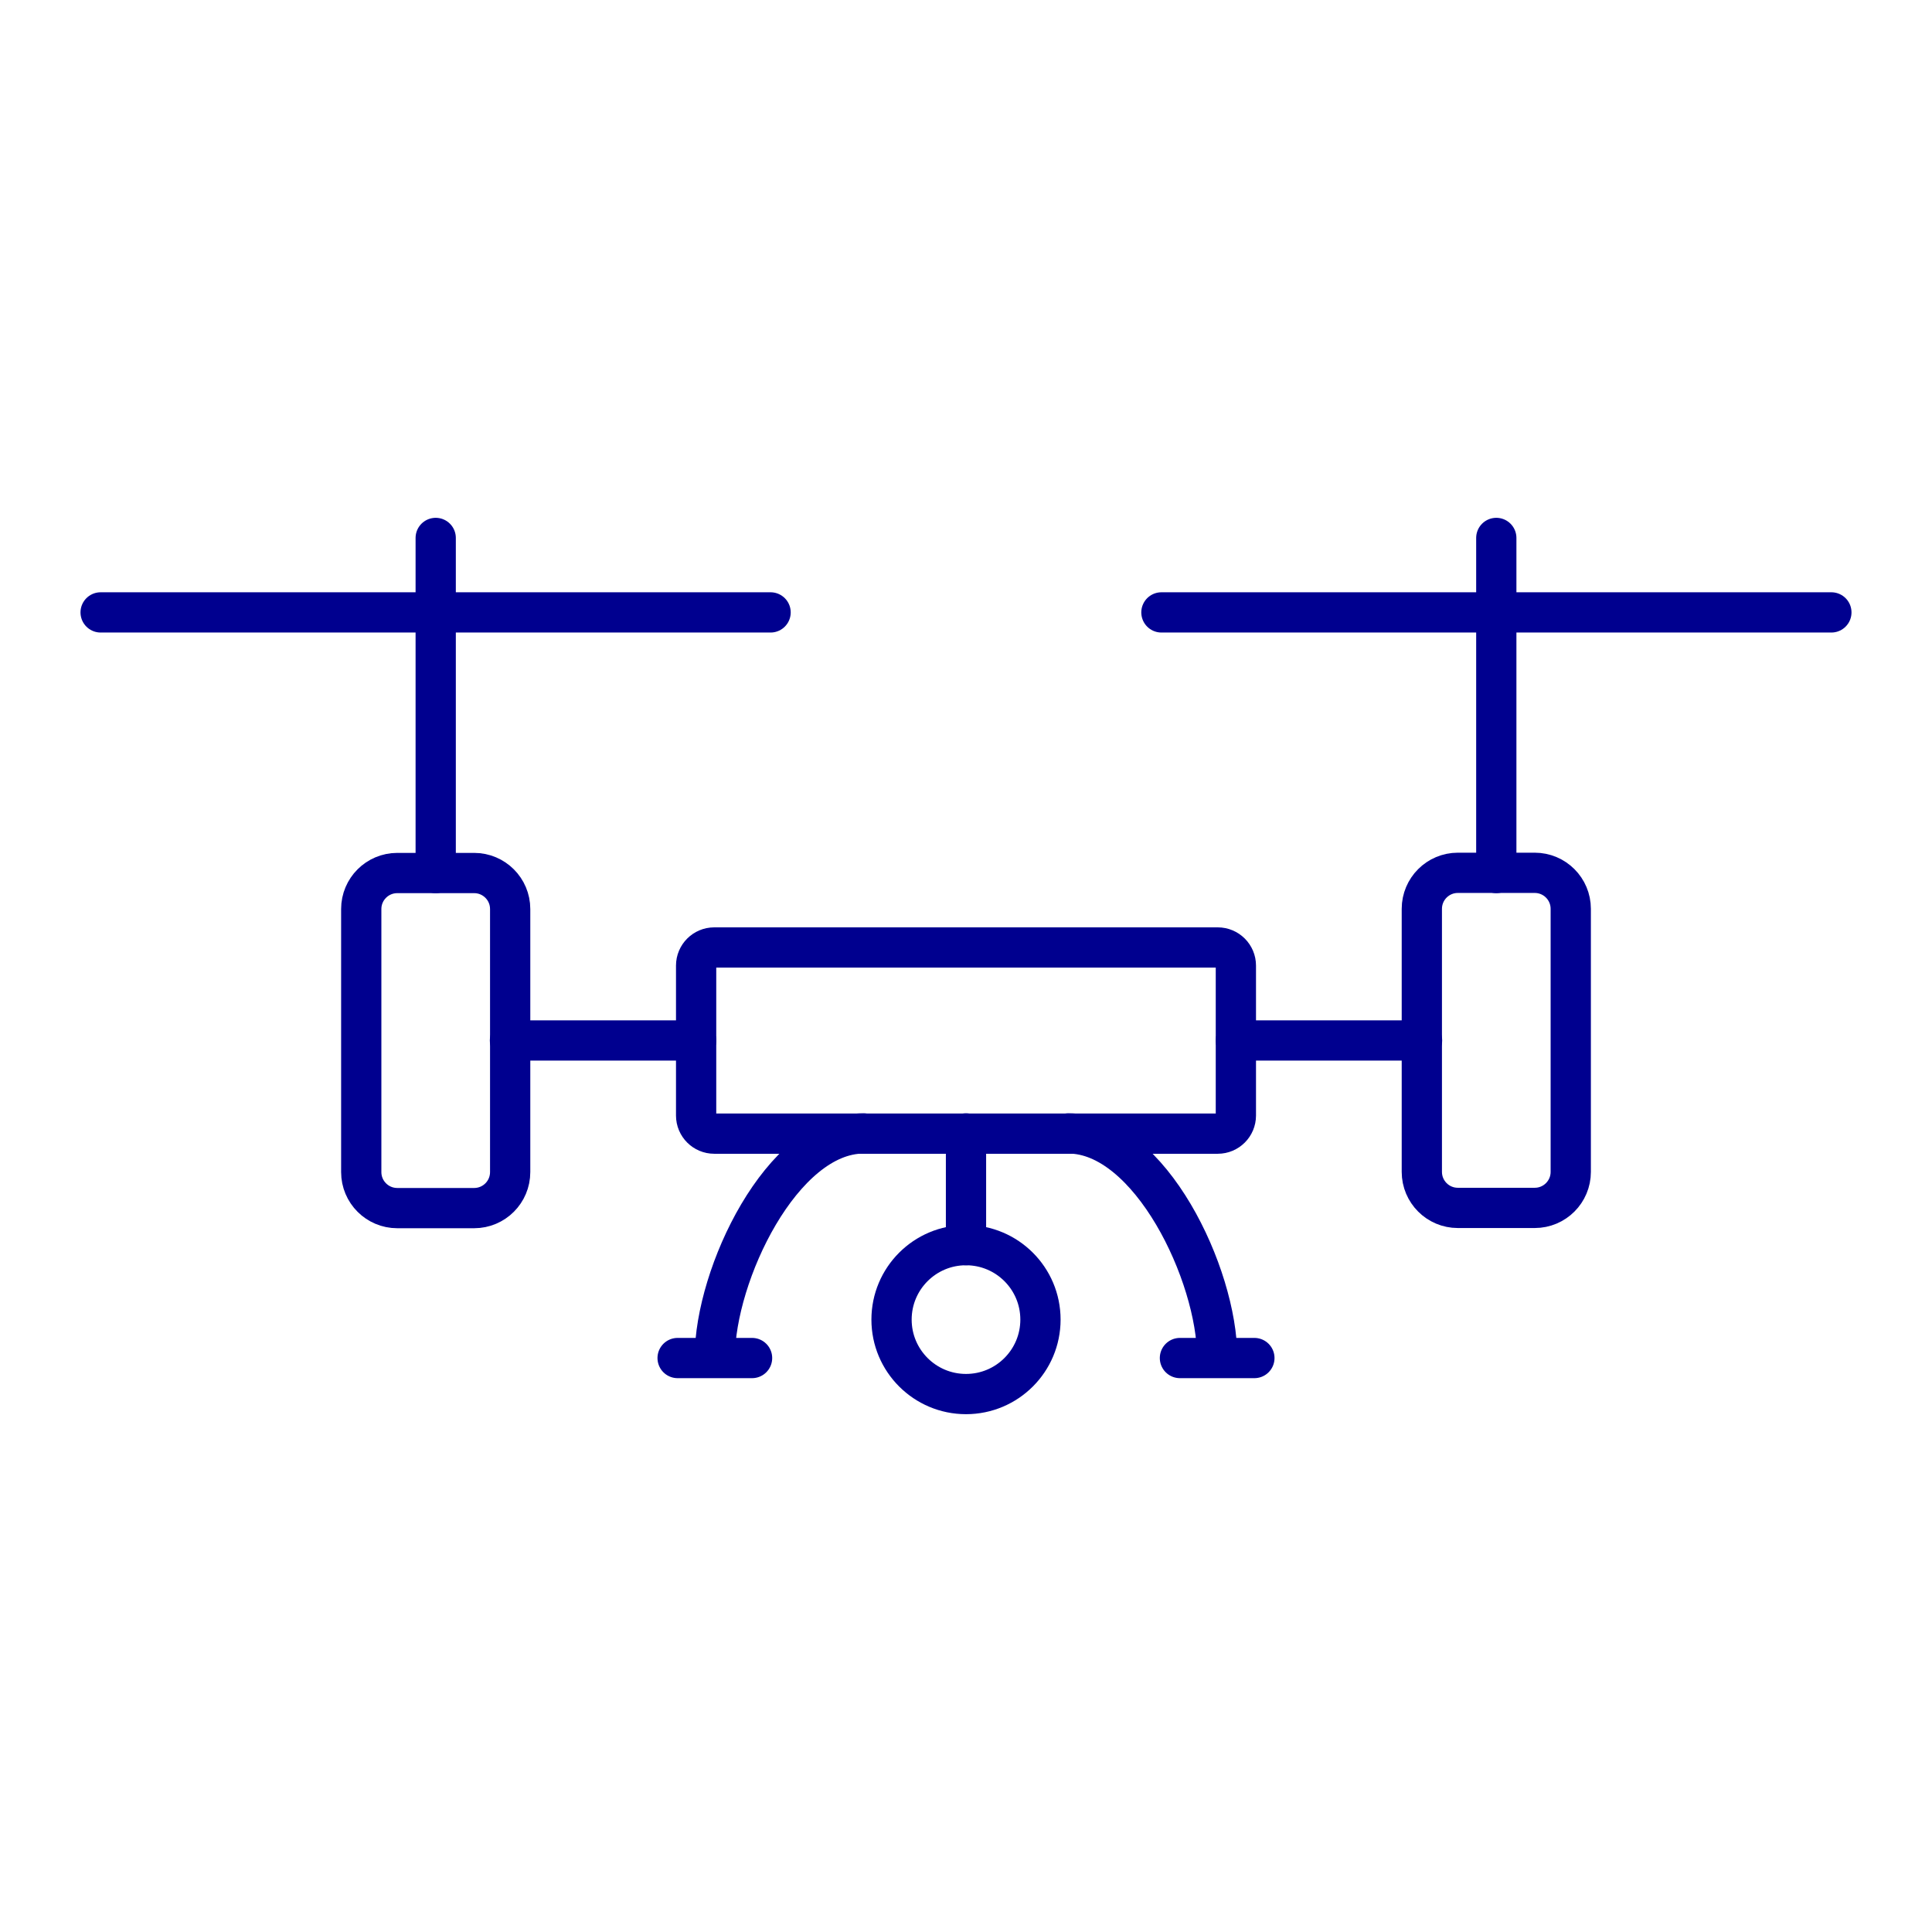 <svg width="96" height="96" viewBox="0 0 96 96" fill="none" xmlns="http://www.w3.org/2000/svg">
<path d="M74.35 26.73V43.38M91 30.43H57.71H91Z" stroke="#00008F" stroke-width="2" stroke-linecap="round" stroke-linejoin="round"/>
<path d="M72.44 60.02H76.26C77.249 60.02 78.05 59.219 78.05 58.23V45.16C78.05 44.171 77.249 43.37 76.26 43.37H72.44C71.451 43.37 70.65 44.171 70.65 45.16V58.23C70.65 59.219 71.451 60.02 72.44 60.02Z" stroke="#00008F" stroke-width="2" stroke-linecap="round" stroke-linejoin="round"/>
<path d="M21.65 26.73V43.38M5 30.43H38.29H5Z" stroke="#00008F" stroke-width="2" stroke-linecap="round" stroke-linejoin="round"/>
<path d="M23.56 43.38H19.74C18.751 43.38 17.95 44.181 17.95 45.17V58.24C17.95 59.229 18.751 60.03 19.74 60.03H23.56C24.549 60.03 25.35 59.229 25.35 58.24V45.17C25.35 44.181 24.549 43.38 23.56 43.38Z" stroke="#00008F" stroke-width="2" stroke-linecap="round" stroke-linejoin="round"/>
<path d="M60.48 67.42C60.48 63.35 57.15 56.32 53.09 56.32M62.33 67.48H58.63M35.52 67.42C35.52 63.35 38.85 56.32 42.91 56.32M33.67 67.48H37.37" stroke="#00008F" stroke-width="2" stroke-linecap="round" stroke-linejoin="round"/>
<path d="M60.51 47.08H35.49C34.993 47.08 34.59 47.483 34.59 47.98V55.43C34.59 55.927 34.993 56.33 35.49 56.33H60.51C61.007 56.33 61.41 55.927 61.41 55.43V47.98C61.41 47.483 61.007 47.08 60.51 47.08Z" stroke="#00008F" stroke-width="2" stroke-linecap="round" stroke-linejoin="round"/>
<path d="M48 69.27C50.044 69.27 51.7 67.613 51.7 65.57C51.7 63.526 50.044 61.87 48 61.87C45.957 61.87 44.3 63.526 44.3 65.57C44.3 67.613 45.957 69.27 48 69.27Z" stroke="#00008F" stroke-width="2" stroke-linecap="round" stroke-linejoin="round"/>
<path d="M61.41 51.7H70.66M48 56.32V61.87V56.32ZM25.34 51.7H34.59H25.34Z" stroke="#00008F" stroke-width="2" stroke-linecap="round" stroke-linejoin="round"/>
</svg>
